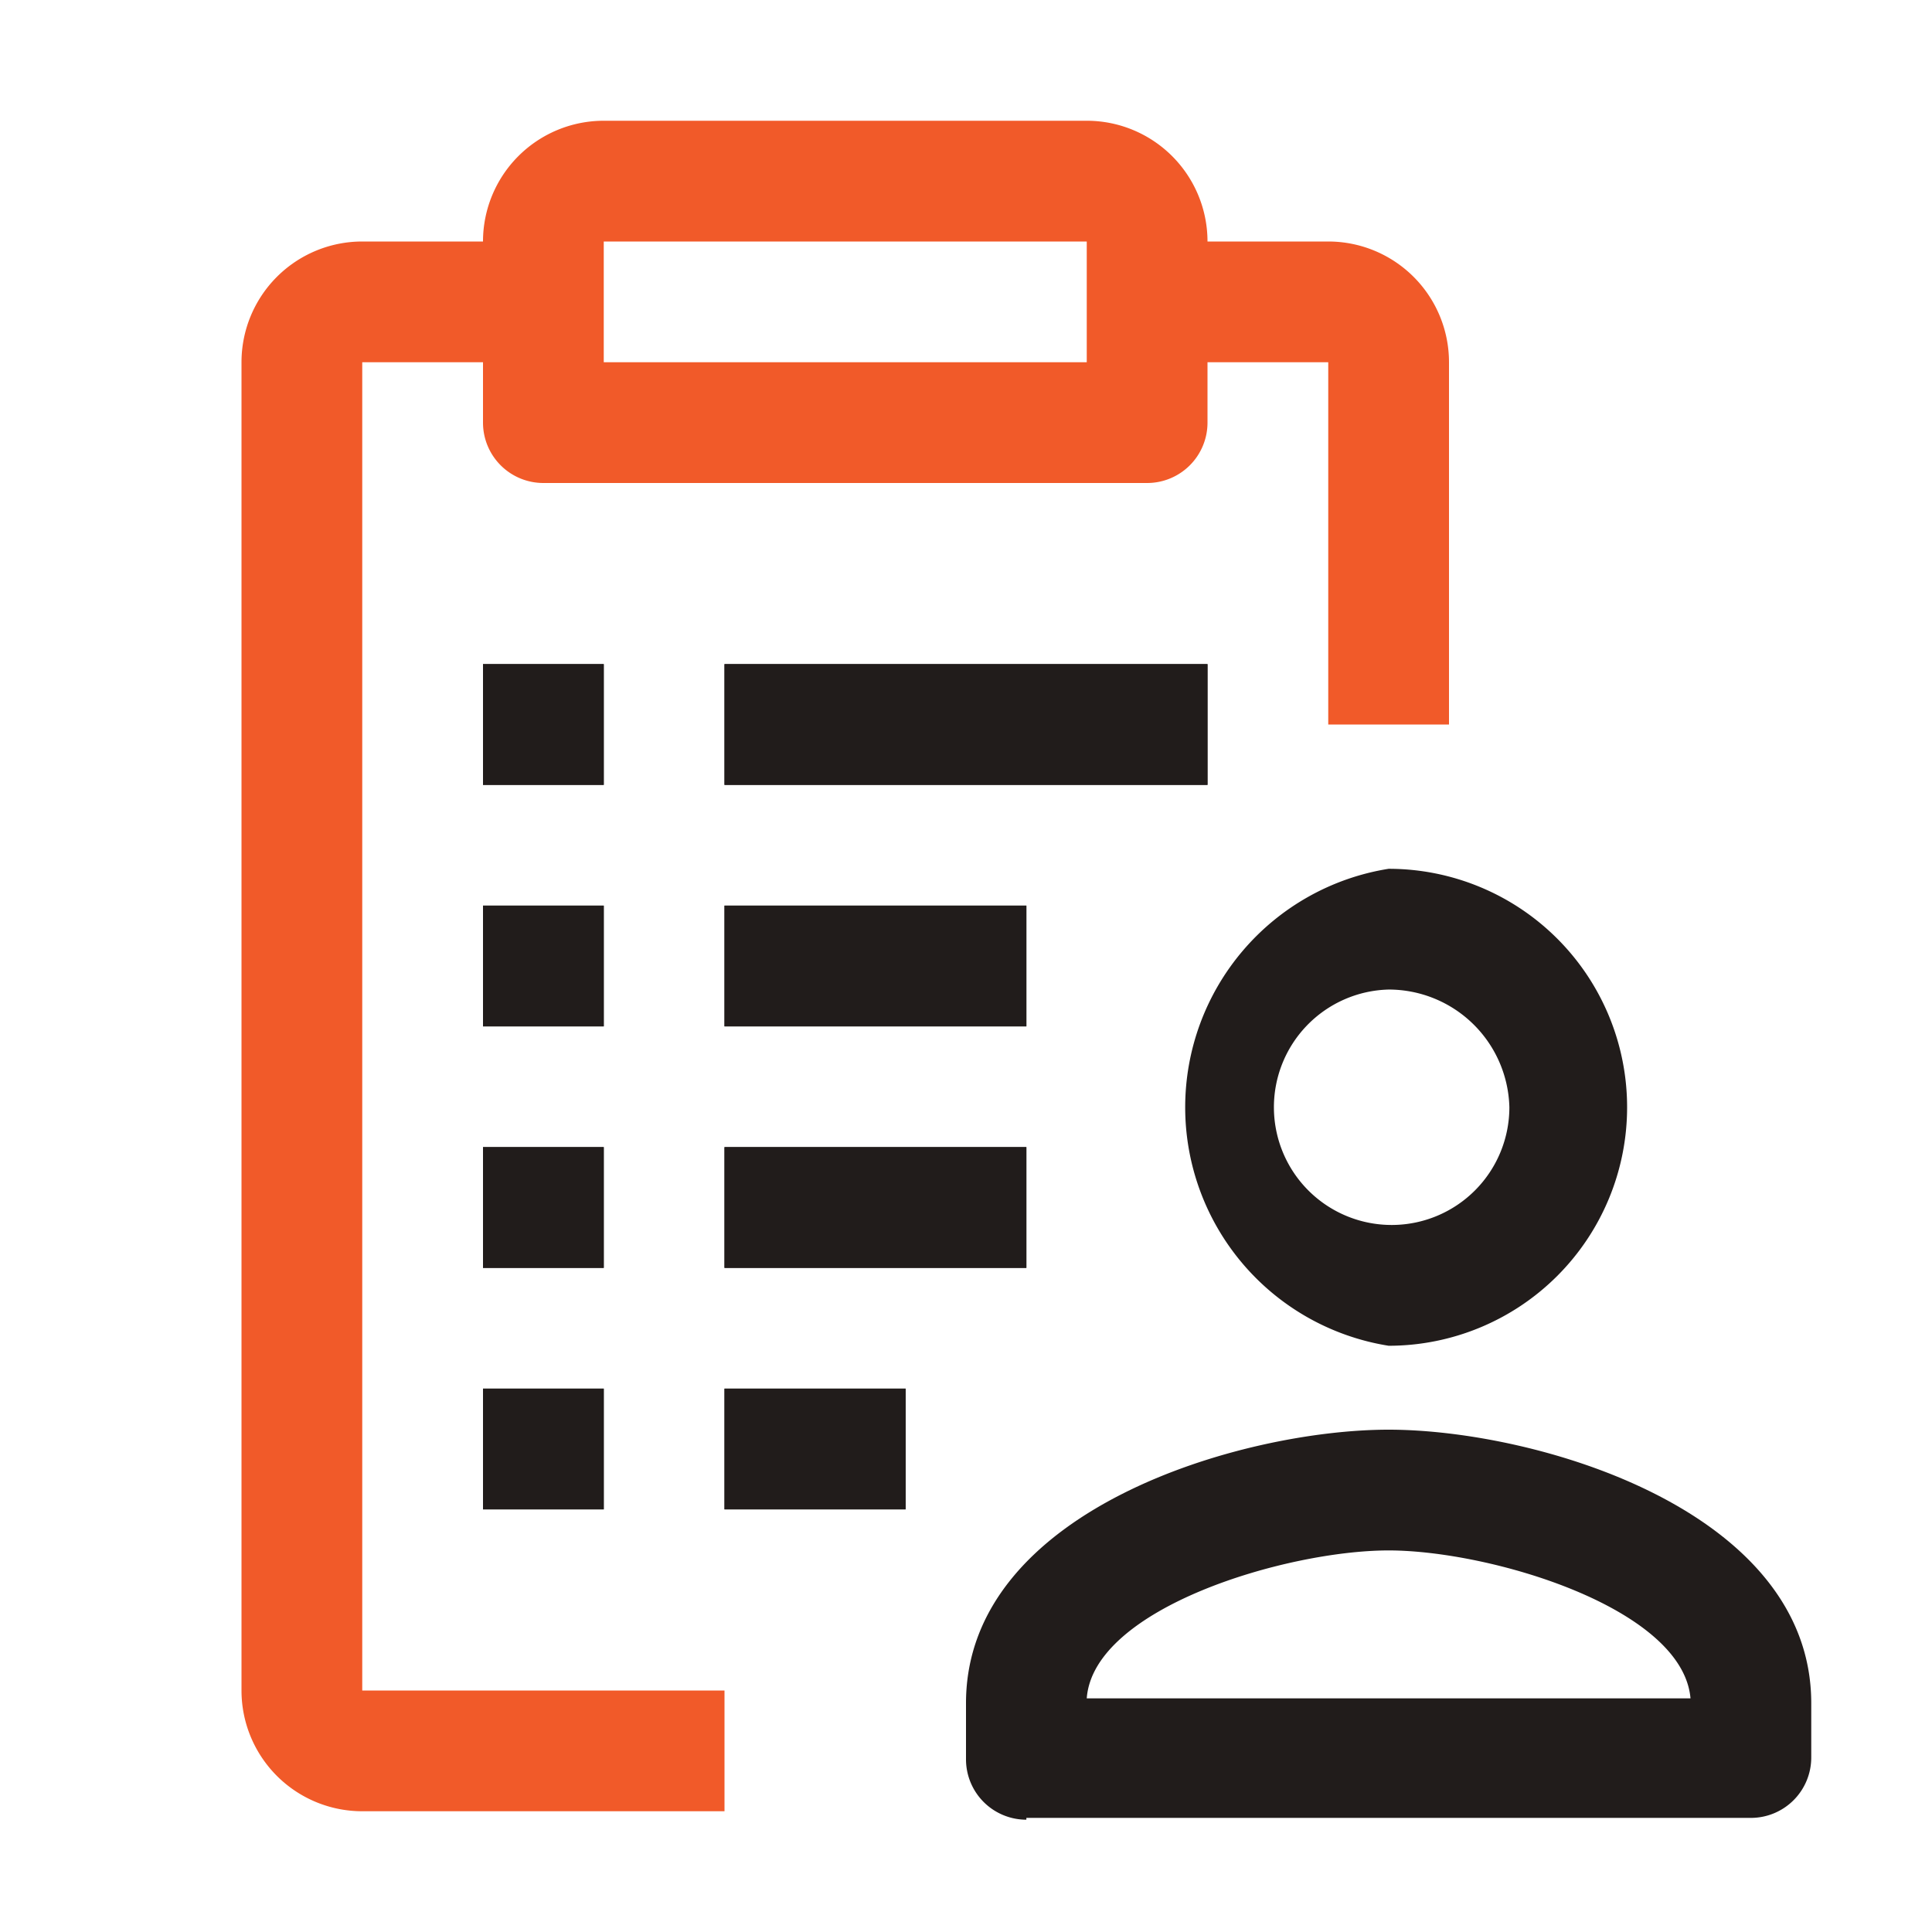 <svg xmlns="http://www.w3.org/2000/svg" viewBox="0 0 32 32"><defs><style>.cls-1{fill:#211c1b;}.cls-2{fill:#f15a29;}</style></defs><g id="icons_copy" data-name="icons copy"><rect class="cls-1" x="12" y="11" width="8" height="2"/><rect class="cls-1" x="8" y="11" width="2" height="2"/><rect class="cls-1" x="12" y="15" width="5" height="2"/><rect class="cls-1" x="8" y="15" width="2" height="2"/><rect class="cls-1" x="12" y="19" width="5" height="2"/><rect class="cls-1" x="8" y="19" width="2" height="2"/><path class="cls-1" d="M23,22.29a4,4,0,0,1,0-7.9h0a3.95,3.95,0,1,1,0,7.9Zm0-5.9A1.95,1.95,0,1,0,25,18.34,2,2,0,0,0,23,16.39Z"/><path class="cls-1" d="M17,30.14a1,1,0,0,1-1-1v-.93c0-3.2,4.56-4.53,7-4.53s7,1.33,7,4.53v.9a1,1,0,0,1-1,1l-12,0Zm6-4.46c-1.69,0-4.89.95-5,2.45H28C27.87,26.63,24.68,25.68,23,25.68Z"/><path class="cls-2" d="M22,4H20a2,2,0,0,0-2-2H10A2,2,0,0,0,8,4H6A2,2,0,0,0,4,6V28a2,2,0,0,0,2,2h6V28H6V6H8V7A1,1,0,0,0,9,8H19a1,1,0,0,0,1-1V6h2v6h2V6A2,2,0,0,0,22,4ZM18,6H10V4h8Z"/><rect class="cls-1" x="12" y="11" width="8" height="2"/><rect class="cls-1" x="8" y="11" width="2" height="2"/><rect class="cls-1" x="12" y="15" width="5" height="2"/><rect class="cls-1" x="8" y="15" width="2" height="2"/><rect class="cls-1" x="12" y="19" width="5" height="2"/><rect class="cls-1" x="8" y="19" width="2" height="2"/><rect class="cls-1" x="12" y="23" width="3" height="2"/><rect class="cls-1" x="8" y="23" width="2" height="2"/><rect class="cls-1" x="12" y="23" width="3" height="2"/><rect class="cls-1" x="8" y="23" width="2" height="2"/></g></svg>